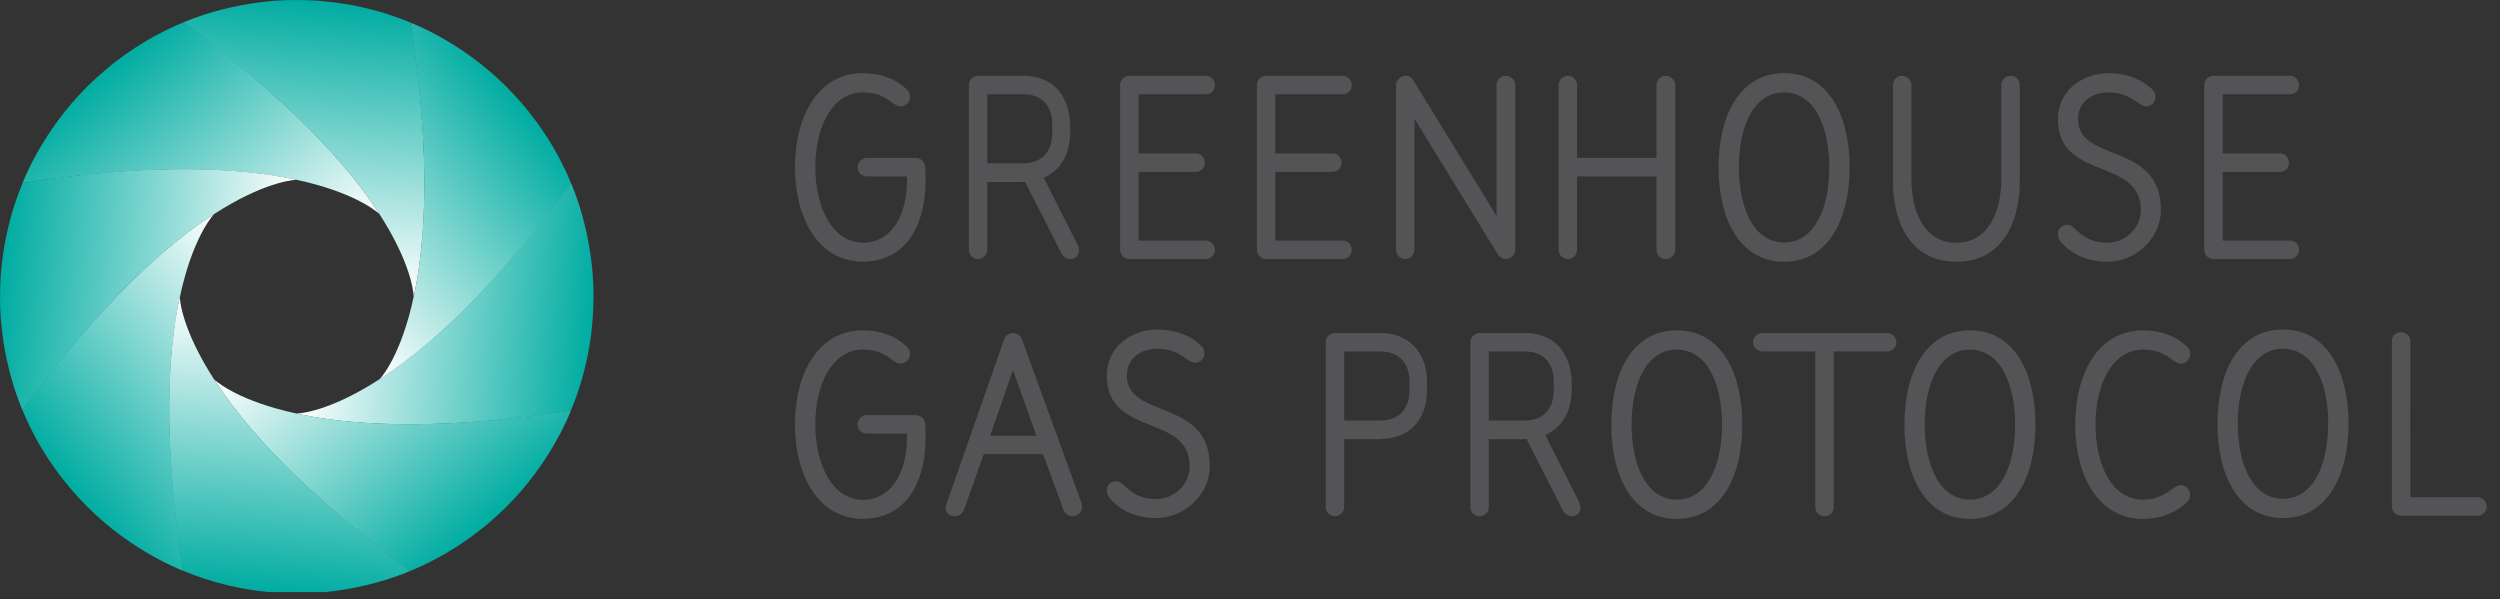 <svg width="171" height="41" viewBox="0 0 171 41" fill="none" xmlns="http://www.w3.org/2000/svg">
<rect x="0" y="0" width="171" height="41" fill="#333333" stroke="none"/>
<path d="M5.946 5.942C2.83 9.037 1.54 12.527 1.54 12.527C20.788 9.51 25.953 14.645 25.953 14.645C24.445 12.273 22.372 9.966 20.296 7.964C16.402 4.206 12.53 1.538 12.53 1.538C9.792 2.669 7.628 4.273 5.946 5.942Z" fill="url(#paint0_linear_50_117)"/>
<path d="M20.235 -1.33514e-05C15.876 -1.33514e-05 12.53 1.539 12.53 1.539C28.274 13.016 28.297 20.301 28.297 20.301C28.907 17.556 29.073 14.459 29.02 11.577C28.922 6.164 28.071 1.541 28.071 1.541C25.336 0.406 22.672 0.009 20.301 -1.33514e-05H20.235Z" fill="url(#paint1_linear_50_117)"/>
<path d="M25.953 25.956C28.325 24.448 30.634 22.375 32.634 20.299C36.393 16.404 39.06 12.532 39.06 12.532C37.929 9.795 36.326 7.63 34.654 5.949C31.562 2.833 28.071 1.544 28.071 1.544C31.089 20.791 25.953 25.956 25.953 25.956Z" fill="url(#paint2_linear_50_117)"/>
<path d="M20.296 28.29C23.041 28.9 26.139 29.066 29.02 29.014C34.432 28.915 39.057 28.066 39.057 28.066C40.192 25.329 40.59 22.664 40.598 20.294C40.612 15.904 39.057 12.523 39.057 12.523C27.584 28.265 20.3 28.282 20.3 28.282" fill="url(#paint3_linear_50_117)"/>
<path d="M14.646 25.948C16.155 28.319 18.227 30.627 20.302 32.629C24.2 36.385 28.064 39.051 28.064 39.051C30.801 37.919 32.972 36.318 34.654 34.649C37.769 31.554 39.059 28.064 39.059 28.064C19.811 31.081 14.646 25.948 14.646 25.948Z" fill="url(#paint4_linear_50_117)"/>
<path d="M11.574 29.014C11.672 34.425 12.536 39.045 12.536 39.045C14.553 39.883 16.525 40.32 18.371 40.496H22.244C25.645 40.162 28.064 39.049 28.064 39.049C12.319 27.569 12.297 20.284 12.297 20.284C11.688 23.027 11.521 26.125 11.574 29.009" fill="url(#paint5_linear_50_117)"/>
<path d="M7.971 20.29C4.214 24.186 1.542 28.063 1.542 28.063C2.674 30.8 4.28 32.959 5.95 34.641C9.044 37.756 12.536 39.046 12.536 39.046C9.518 19.798 14.652 14.633 14.652 14.633C12.28 16.142 9.972 18.213 7.971 20.29Z" fill="url(#paint6_linear_50_117)"/>
<path d="M11.577 11.575C6.165 11.673 1.54 12.53 1.54 12.53C0.405 15.266 0.009 17.923 0 20.294C-0.015 24.684 1.542 28.065 1.542 28.065C13.019 12.321 20.302 12.299 20.302 12.299C17.867 11.758 15.154 11.566 12.558 11.566C12.229 11.566 11.902 11.569 11.577 11.575Z" fill="url(#paint7_linear_50_117)"/>
<path d="M73.204 17.718C73.568 17.718 73.807 17.444 73.807 17.15C73.807 17.005 73.772 16.857 73.698 16.73L71.396 12.161C72.391 11.731 73.029 10.82 73.166 9.606C73.177 9.528 73.187 9.45 73.203 9.226L73.204 8.516C73.204 8.673 73.327 5.187 70.001 5.187H66.892C66.564 5.187 66.27 5.46 66.27 5.826V17.078C66.27 17.444 66.544 17.718 66.892 17.718C67.24 17.718 67.531 17.444 67.531 17.078V12.449H69.727C69.856 12.449 69.983 12.449 70.112 12.431L72.618 17.353C72.71 17.516 72.929 17.718 73.204 17.718ZM70.001 6.448C71.264 6.448 71.978 7.235 71.978 8.522L71.979 9.095C71.979 10.369 71.255 11.171 69.993 11.171H67.531V6.448H70.001Z" fill="#545456"/>
<path d="M96.747 17.078V8.113L102.455 17.407C102.602 17.627 102.821 17.718 102.986 17.718C103.279 17.718 103.626 17.461 103.645 17.15V17.04V5.826C103.645 5.46 103.334 5.187 102.986 5.187C102.639 5.187 102.364 5.46 102.364 5.826V14.773L96.674 5.497C96.584 5.351 96.418 5.187 96.162 5.187C95.796 5.187 95.487 5.479 95.487 5.845V17.078C95.487 17.443 95.777 17.718 96.125 17.718C96.473 17.718 96.747 17.443 96.747 17.078Z" fill="#545456"/>
<path d="M113.927 5.187C113.579 5.187 113.305 5.46 113.305 5.826V10.802H107.871V5.826C107.871 5.46 107.598 5.187 107.249 5.187C106.902 5.187 106.609 5.46 106.609 5.826V17.078C106.609 17.444 106.902 17.718 107.249 17.718C107.598 17.718 107.871 17.444 107.871 17.078V12.065H113.305V17.078C113.305 17.444 113.579 17.718 113.927 17.718C114.274 17.718 114.585 17.444 114.585 17.078V5.826C114.585 5.46 114.274 5.187 113.927 5.187Z" fill="#545456"/>
<path d="M122.033 5.003C118.977 5.003 117.55 7.931 117.55 11.443C117.55 14.956 118.977 17.901 122.033 17.901C125.087 17.901 126.515 14.956 126.515 11.443C126.515 7.931 125.087 5.003 122.033 5.003ZM122.033 16.584C119.966 16.584 118.941 14.261 118.941 11.443C118.941 8.626 119.966 6.32 122.033 6.32C124.099 6.32 125.124 8.626 125.124 11.443C125.124 14.261 124.099 16.584 122.033 16.584Z" fill="#545456"/>
<path d="M138.15 5.826C138.15 5.461 137.877 5.187 137.529 5.187C137.182 5.187 136.889 5.461 136.889 5.826V12.248C136.889 14.476 136.014 16.593 133.828 16.602H133.813C131.618 16.601 130.741 14.479 130.741 12.248V5.826C130.741 5.461 130.449 5.187 130.101 5.187C129.753 5.187 129.479 5.461 129.479 5.826V12.431C129.479 15.019 130.55 17.879 133.777 17.9V17.902H133.826C137.074 17.894 138.15 15.025 138.15 12.431V5.826Z" fill="#545456"/>
<path d="M59.254 17.893C59.276 17.892 59.297 17.89 59.318 17.889C59.328 17.887 59.34 17.887 59.351 17.886C62.31 17.669 63.304 14.924 63.304 12.431V11.692C63.304 11.674 63.304 11.656 63.303 11.638L63.304 11.626C63.304 11.113 63.069 10.802 62.575 10.802H59.301C58.95 10.802 58.659 11.077 58.659 11.443C58.659 11.809 58.95 12.065 59.301 12.065H62.043V12.247C62.043 14.399 61.227 16.447 59.203 16.593C59.134 16.597 59.091 16.601 59.042 16.601C56.974 16.601 55.769 14.261 55.769 11.443C55.769 8.625 56.958 6.32 59.024 6.32C60.672 6.32 61.002 7.271 61.605 7.271C61.953 7.271 62.244 6.997 62.244 6.632C62.244 6.466 62.189 6.284 62.062 6.156C61.239 5.333 60.103 5.003 59.024 5.003C55.969 5.003 54.377 7.93 54.377 11.443C54.377 14.927 55.963 17.851 58.97 17.899V17.901C58.984 17.901 58.996 17.9 59.009 17.9C59.02 17.9 59.031 17.901 59.044 17.901C59.116 17.901 59.185 17.898 59.254 17.893Z" fill="#545456"/>
<path d="M144.165 16.602C142.28 16.602 142.025 15.375 141.385 15.375C141.167 15.375 140.763 15.54 140.763 15.998C140.763 16.181 140.836 16.383 140.909 16.475C141.714 17.481 142.921 17.902 144.165 17.902C146.05 17.902 147.806 16.309 147.806 14.37C147.806 9.669 142.135 11.168 142.135 8.15C142.135 7.016 143.032 6.321 144.22 6.321C145.812 6.321 146.214 7.272 146.818 7.272C147.147 7.272 147.44 6.997 147.44 6.631C147.44 6.467 147.385 6.284 147.257 6.156C146.472 5.352 145.299 5.004 144.22 5.004C142.518 5.004 140.763 6.138 140.763 8.15C140.763 12.395 146.434 10.73 146.434 14.37C146.434 15.596 145.373 16.602 144.165 16.602Z" fill="#545456"/>
<path d="M82.483 6.449C82.812 6.449 83.105 6.192 83.105 5.826C83.105 5.46 82.812 5.186 82.483 5.186H77.238C76.91 5.186 76.616 5.46 76.616 5.826V11.132V11.772V14.498V17.079C76.616 17.444 76.91 17.718 77.238 17.718H82.483C82.812 17.718 83.105 17.444 83.105 17.079C83.105 16.712 82.812 16.456 82.483 16.456H77.879V14.262V12.413V11.754H81.806C82.135 11.754 82.409 11.497 82.409 11.132C82.409 10.766 82.135 10.491 81.806 10.491H77.879V6.449H82.483Z" fill="#545456"/>
<path d="M92.459 17.078C92.459 16.711 92.167 16.456 91.835 16.456H87.232V14.261V12.413V11.754H91.159C91.49 11.754 91.762 11.497 91.762 11.131C91.762 10.766 91.49 10.492 91.159 10.492H87.232V6.448H91.835C92.167 6.448 92.459 6.192 92.459 5.826C92.459 5.46 92.167 5.187 91.835 5.187H86.591C86.262 5.187 85.971 5.46 85.971 5.826V11.131V11.771V14.498V17.078C85.971 17.443 86.262 17.718 86.591 17.718H91.835C92.167 17.718 92.459 17.443 92.459 17.078Z" fill="#545456"/>
<path d="M156.637 6.449C156.966 6.449 157.258 6.192 157.258 5.826C157.258 5.46 156.966 5.186 156.637 5.186H151.393C151.063 5.186 150.77 5.46 150.77 5.826V11.132V11.772V14.498V17.079C150.77 17.444 151.063 17.718 151.393 17.718H156.637C156.966 17.718 157.258 17.444 157.258 17.079C157.258 16.712 156.966 16.456 156.637 16.456H152.033V14.262V12.413V11.754H155.961C156.289 11.754 156.563 11.497 156.563 11.132C156.563 10.766 156.289 10.491 155.961 10.491H152.033V6.449H156.637Z" fill="#545456"/>
<path d="M107.506 35.31C107.871 35.31 108.109 35.035 108.109 34.742C108.109 34.596 108.074 34.45 108 34.321L105.698 29.753C106.693 29.323 107.33 28.411 107.467 27.198C107.479 27.12 107.489 27.042 107.505 26.818L107.506 26.107C107.506 26.265 107.629 22.778 104.303 22.778H101.194C100.865 22.778 100.572 23.052 100.572 23.419V34.67C100.572 35.035 100.846 35.31 101.194 35.31C101.541 35.31 101.834 35.035 101.834 34.67V30.041H104.028C104.158 30.041 104.286 30.041 104.413 30.023L106.92 34.944C107.011 35.108 107.23 35.31 107.506 35.31ZM104.303 24.04C105.566 24.04 106.28 24.828 106.28 26.113V26.687C106.28 27.961 105.557 28.763 104.294 28.763H101.834V24.04H104.303Z" fill="#545456"/>
<path d="M59.254 35.484C59.275 35.483 59.297 35.481 59.316 35.48C59.328 35.479 59.34 35.479 59.351 35.477C62.309 35.26 63.305 32.516 63.305 30.022V29.284C63.305 29.265 63.304 29.247 63.303 29.229L63.305 29.217C63.305 28.705 63.068 28.394 62.574 28.394H59.3C58.952 28.394 58.659 28.669 58.659 29.035C58.659 29.401 58.952 29.656 59.3 29.656H62.043V29.839C62.043 31.991 61.227 34.039 59.203 34.185C59.134 34.189 59.091 34.192 59.042 34.192C56.974 34.192 55.767 31.852 55.767 29.035C55.767 26.218 56.958 23.912 59.024 23.912C60.671 23.912 61.001 24.863 61.605 24.863C61.953 24.863 62.244 24.588 62.244 24.223C62.244 24.059 62.189 23.875 62.062 23.748C61.239 22.924 60.103 22.596 59.024 22.596C55.969 22.596 54.377 25.522 54.377 29.035C54.377 32.519 55.963 35.443 58.97 35.491V35.493C58.983 35.493 58.996 35.491 59.007 35.491C59.02 35.491 59.032 35.493 59.044 35.493C59.116 35.493 59.185 35.489 59.254 35.484Z" fill="#545456"/>
<path d="M69.905 23.218C69.814 22.962 69.558 22.779 69.284 22.779C69.009 22.779 68.771 22.962 68.68 23.218L64.747 34.451C64.711 34.542 64.691 34.652 64.691 34.761C64.691 35.054 64.911 35.31 65.314 35.31C65.586 35.31 65.845 35.127 65.936 34.871L67.289 31.066H71.35L72.741 34.871C72.832 35.127 73.089 35.31 73.363 35.31C73.711 35.31 74.005 35.054 74.005 34.687C74.005 34.596 74.004 34.487 73.968 34.377L69.905 23.218ZM67.73 29.804L69.284 25.303L70.893 29.804H67.73Z" fill="#545456"/>
<path d="M77.078 25.683C77.078 24.548 77.974 23.853 79.164 23.853C80.755 23.853 81.159 24.805 81.76 24.805C82.09 24.805 82.384 24.53 82.384 24.164C82.384 23.999 82.328 23.817 82.201 23.688C81.414 22.885 80.243 22.536 79.164 22.536C77.461 22.536 75.705 23.67 75.705 25.683C75.705 29.927 81.377 28.263 81.377 31.903C81.377 33.128 80.316 34.135 79.109 34.135C77.225 34.135 76.968 32.909 76.327 32.909C76.108 32.909 75.705 33.073 75.705 33.532C75.705 33.714 75.779 33.916 75.853 34.007C76.658 35.014 77.864 35.434 79.109 35.434C80.993 35.434 82.749 33.842 82.749 31.903C82.749 27.201 77.078 28.701 77.078 25.683Z" fill="#545456"/>
<path d="M114.694 22.596C111.638 22.596 110.212 25.522 110.212 29.035C110.212 32.547 111.638 35.493 114.694 35.493C117.749 35.493 119.174 32.547 119.174 29.035C119.174 25.522 117.749 22.596 114.694 22.596ZM114.694 34.175C112.626 34.175 111.602 31.852 111.602 29.035C111.602 26.218 112.626 23.913 114.694 23.913C116.761 23.913 117.786 26.218 117.786 29.035C117.786 31.852 116.761 34.175 114.694 34.175Z" fill="#545456"/>
<path d="M129.068 22.778H124.806H120.562C120.214 22.778 119.904 23.052 119.904 23.418C119.904 23.784 120.214 24.04 120.562 24.04H124.166V34.688C124.166 35.054 124.459 35.31 124.806 35.31C125.154 35.31 125.429 35.054 125.429 34.688V24.04H129.068C129.416 24.04 129.709 23.784 129.709 23.418C129.709 23.052 129.416 22.778 129.068 22.778Z" fill="#545456"/>
<path d="M134.743 22.596C131.688 22.596 130.262 25.522 130.262 29.035C130.262 32.547 131.688 35.493 134.743 35.493C137.799 35.493 139.225 32.547 139.225 29.035C139.225 25.522 137.799 22.596 134.743 22.596ZM134.743 34.175C132.676 34.175 131.651 31.852 131.651 29.035C131.651 26.218 132.676 23.913 134.743 23.913C136.811 23.913 137.835 26.218 137.835 29.035C137.835 31.852 136.811 34.175 134.743 34.175Z" fill="#545456"/>
<path d="M146.59 23.913C148.237 23.913 148.566 24.864 149.17 24.864C149.518 24.864 149.81 24.589 149.81 24.223C149.81 24.059 149.754 23.876 149.627 23.748C148.804 22.924 147.67 22.596 146.59 22.596C143.535 22.596 141.944 25.522 141.944 29.035C141.944 32.547 143.535 35.493 146.59 35.493C147.689 35.493 148.823 35.109 149.627 34.304C149.754 34.176 149.81 34.011 149.81 33.846C149.81 33.48 149.518 33.188 149.17 33.188C148.566 33.188 148.164 34.176 146.553 34.176C144.487 34.176 143.333 31.852 143.333 29.035C143.333 26.218 144.523 23.913 146.59 23.913Z" fill="#545456"/>
<path d="M156.156 22.536C153.101 22.536 151.675 25.463 151.675 28.976C151.675 32.489 153.101 35.434 156.156 35.434C159.212 35.434 160.639 32.489 160.639 28.976C160.639 25.463 159.212 22.536 156.156 22.536ZM156.156 34.116C154.089 34.116 153.064 31.793 153.064 28.976C153.064 26.159 154.089 23.853 156.156 23.853C158.225 23.853 159.249 26.159 159.249 28.976C159.249 31.793 158.225 34.116 156.156 34.116Z" fill="#545456"/>
<path d="M169.47 34.014H164.866V32.056C164.867 32.053 164.867 23.34 164.867 23.34C164.867 22.974 164.575 22.718 164.226 22.718C163.878 22.718 163.604 22.974 163.604 23.34V23.389L163.603 23.385V28.691V29.331V32.057V34.636C163.603 35.002 163.896 35.277 164.226 35.277H169.47C169.8 35.277 170.093 35.002 170.093 34.636C170.093 34.27 169.8 34.014 169.47 34.014Z" fill="#545456"/>
<path d="M94.414 22.778H91.304C90.974 22.778 90.682 23.052 90.682 23.418V34.67C90.682 35.035 90.957 35.31 91.304 35.31C91.652 35.31 91.943 35.035 91.943 34.67V30.042H94.139C94.269 30.042 94.396 30.042 94.524 30.023C96.413 29.972 97.615 28.707 97.607 26.696V26.001C97.607 25.918 97.602 25.838 97.594 25.761C97.459 23.96 96.257 22.778 94.414 22.778ZM94.414 24.04C95.676 24.04 96.409 24.816 96.409 26.096L96.406 26.703C96.406 27.983 95.667 28.763 94.406 28.763H91.943V24.04H94.414Z" fill="#545456"/>
<defs>
<linearGradient id="paint0_linear_50_117" x1="12.377" y1="26.036" x2="-0.223" y2="11.02" gradientUnits="userSpaceOnUse">
<stop stop-color="white"/>
<stop offset="1" stop-color="#00ACA1"/>
</linearGradient>
<linearGradient id="paint1_linear_50_117" x1="10.641" y1="18.755" x2="12.35" y2="-0.773" gradientUnits="userSpaceOnUse">
<stop stop-color="white"/>
<stop offset="1" stop-color="#00ACA1"/>
</linearGradient>
<linearGradient id="paint2_linear_50_117" x1="14.561" y1="12.381" x2="29.578" y2="-0.219" gradientUnits="userSpaceOnUse">
<stop stop-color="white"/>
<stop offset="1" stop-color="#00ACA1"/>
</linearGradient>
<linearGradient id="paint3_linear_50_117" x1="21.841" y1="10.638" x2="41.369" y2="12.347" gradientUnits="userSpaceOnUse">
<stop stop-color="white"/>
<stop offset="1" stop-color="#00ACA1"/>
</linearGradient>
<linearGradient id="paint4_linear_50_117" x1="28.223" y1="14.554" x2="40.822" y2="29.569" gradientUnits="userSpaceOnUse">
<stop stop-color="white"/>
<stop offset="1" stop-color="#00ACA1"/>
</linearGradient>
<linearGradient id="paint5_linear_50_117" x1="29.953" y1="21.834" x2="28.244" y2="41.361" gradientUnits="userSpaceOnUse">
<stop stop-color="white"/>
<stop offset="1" stop-color="#00ACA1"/>
</linearGradient>
<linearGradient id="paint6_linear_50_117" x1="26.044" y1="28.208" x2="11.027" y2="40.809" gradientUnits="userSpaceOnUse">
<stop stop-color="white"/>
<stop offset="1" stop-color="#00ACA1"/>
</linearGradient>
<linearGradient id="paint7_linear_50_117" x1="18.757" y1="29.951" x2="-0.771" y2="28.243" gradientUnits="userSpaceOnUse">
<stop stop-color="white"/>
<stop offset="1" stop-color="#00ACA1"/>
</linearGradient>
</defs>
</svg>
